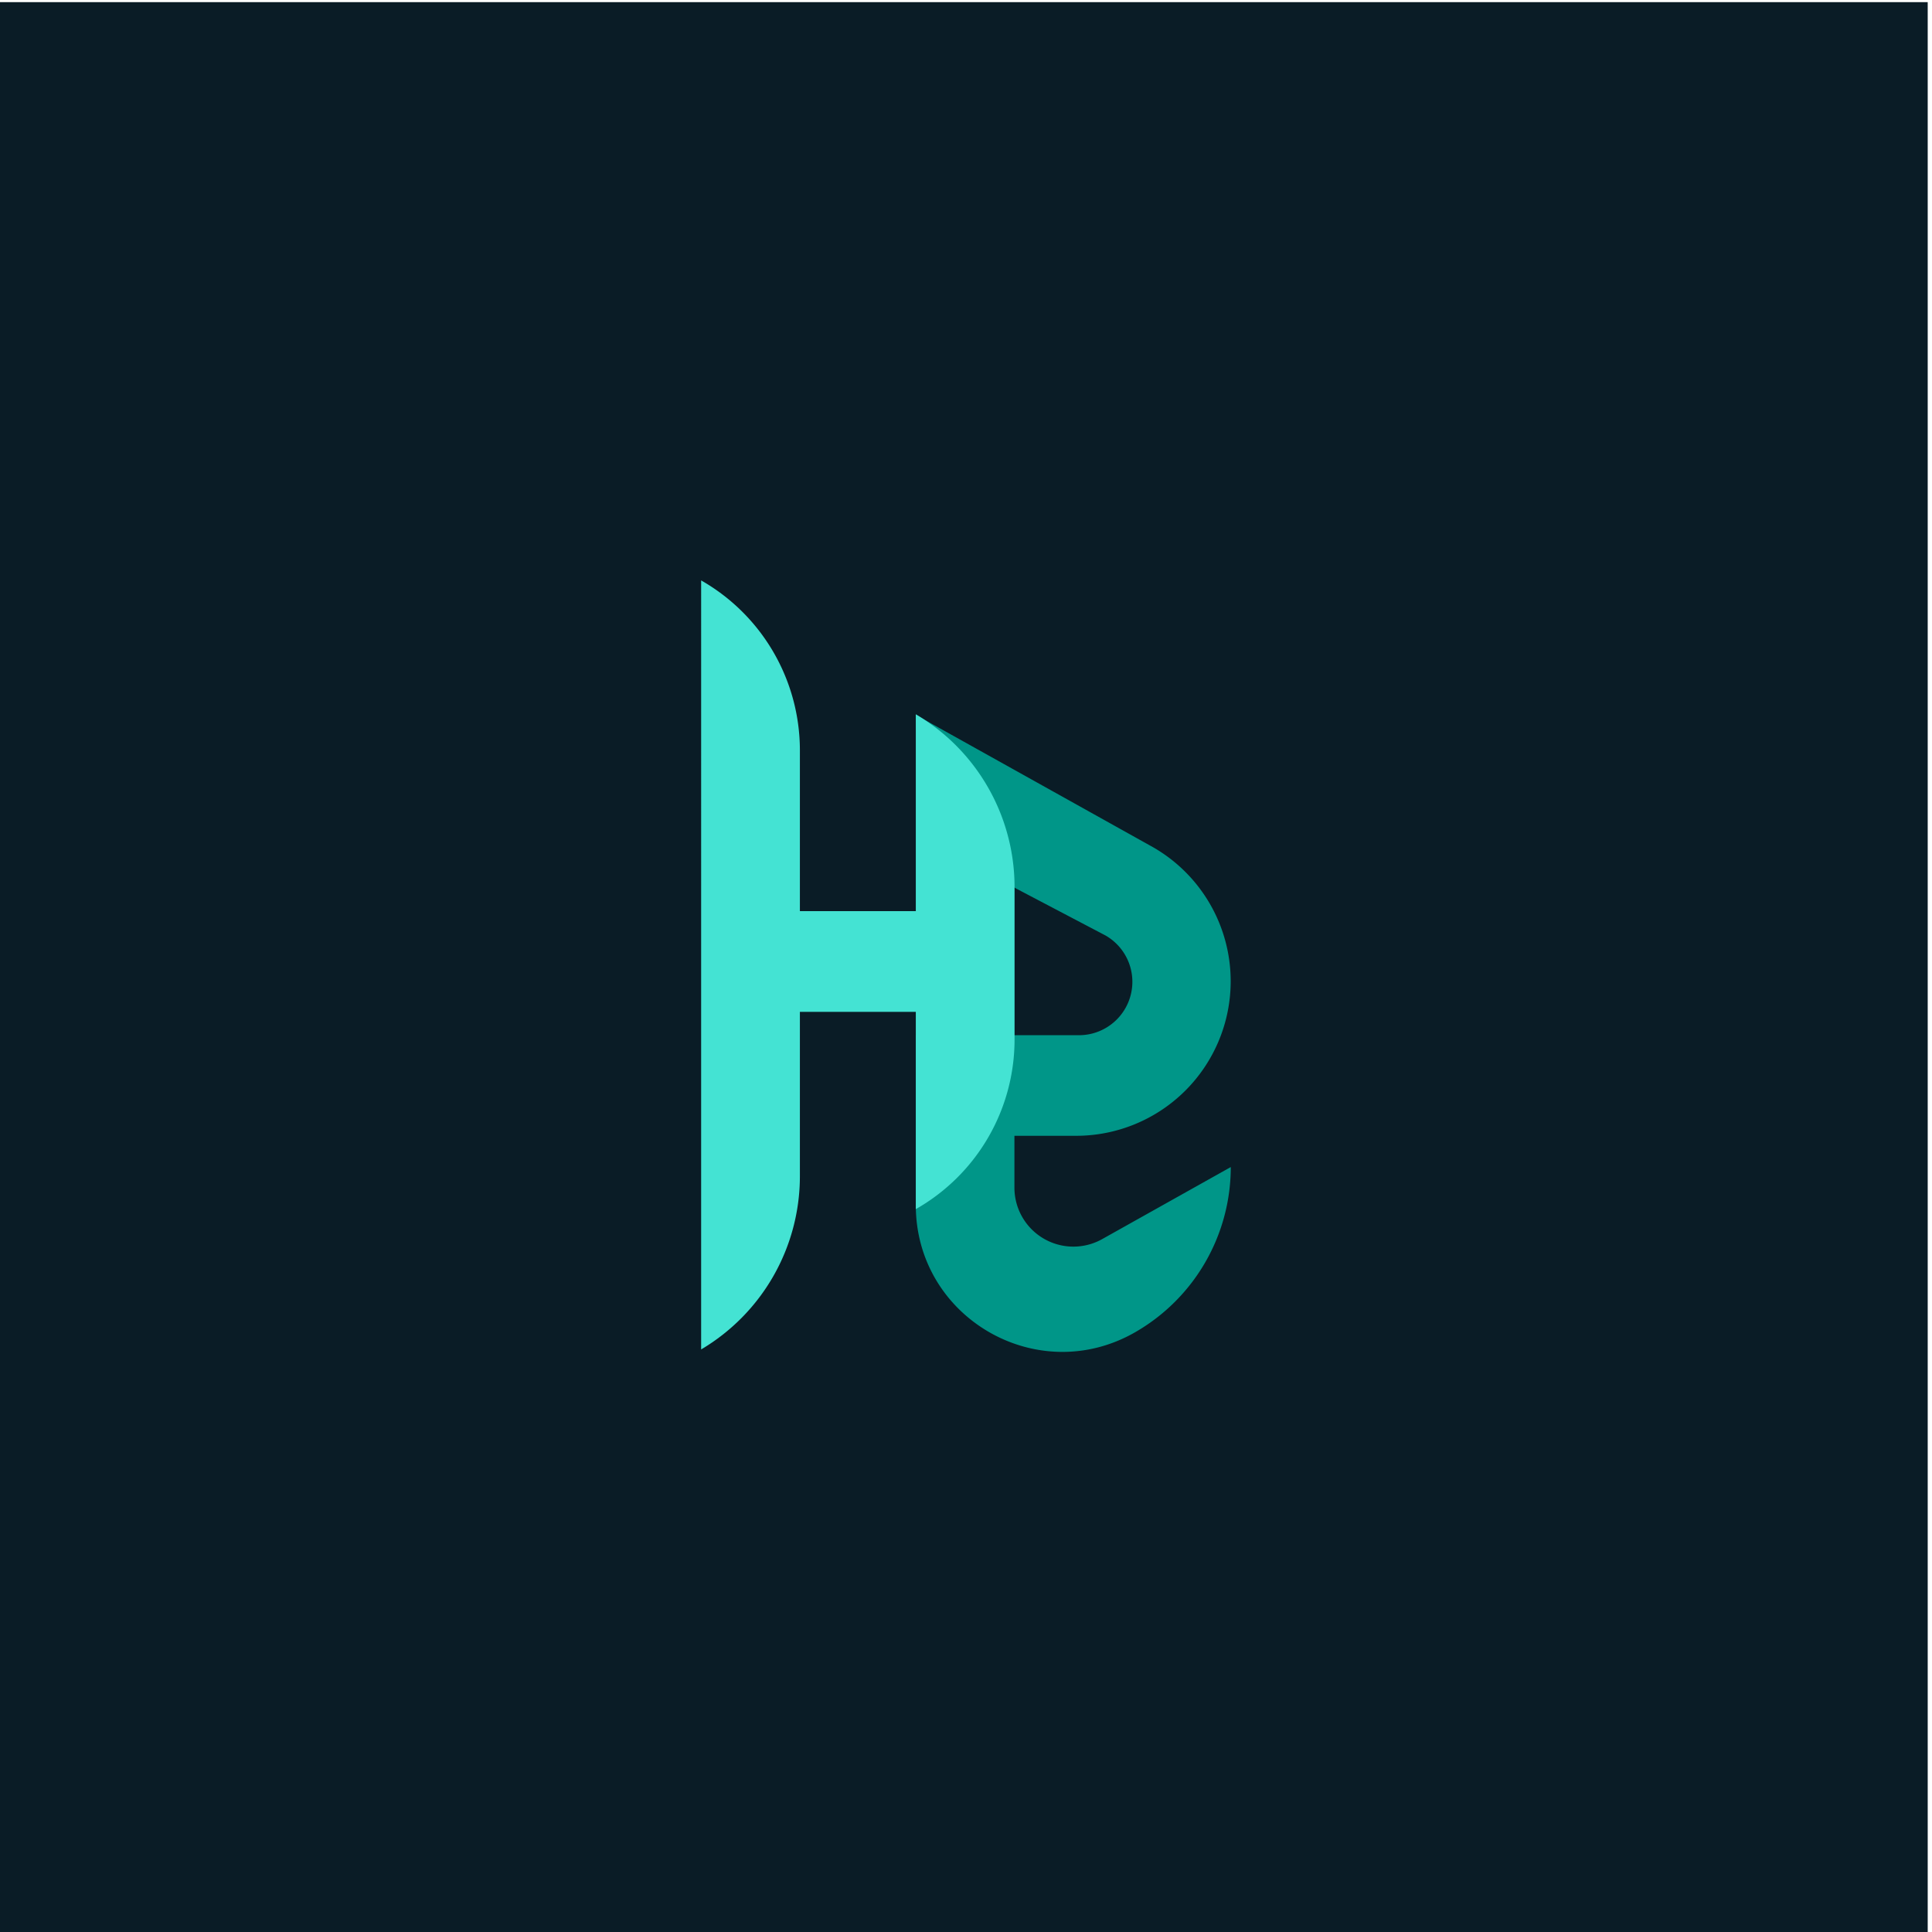 <svg id="Capa_1" data-name="Capa 1" xmlns="http://www.w3.org/2000/svg" viewBox="0 0 450 450"><defs><style>.cls-1{fill:#0a1c26;}.cls-2{fill:#009688;}.cls-3{fill:#44e3d3;}</style></defs><rect class="cls-1" y="0.5" width="449" height="450"/><path class="cls-2" d="M213.31,166.51h0l55.34,30.87a36,36,0,0,1,18,31.17h0a36,36,0,0,1-36,36H236.28v12.06a13.73,13.73,0,0,0,20.44,12l29.95-16.78h0a44.36,44.36,0,0,1-22.23,38.45h0c-22.74,13.1-51.13-3.32-51.13-29.56v-39.6h38a12.44,12.44,0,0,0,12.44-12.44h0a12.43,12.43,0,0,0-6.26-10.79l-20.77-10.91A46.55,46.55,0,0,1,213.31,166.51Z"/><path class="cls-3" d="M167.07,142.28a42,42,0,0,1,15.48,32.48V216H217V173.57a43.18,43.18,0,0,1,15.55,33.07v35.47A41.76,41.76,0,0,1,217,274.57V231.94H182.55V274a43.36,43.36,0,0,1-15.48,33.09Z"/><path class="cls-3" d="M170.82,151.44a38.19,38.19,0,0,1,8,23.32v45h41.94V182.86a39.34,39.34,0,0,1,8,23.78v35.47a38,38,0,0,1-8,23.36V228.19H178.8V274a39.57,39.57,0,0,1-8,23.74V151.44m-7.49-16.25V314.31h0a46.89,46.89,0,0,0,23-40.32V235.68h27v45.95h0a45.42,45.42,0,0,0,23-39.52V206.64a46.73,46.73,0,0,0-23-40.27h0v45.85h-27V174.76a45.57,45.57,0,0,0-23-39.57Z"/></svg>